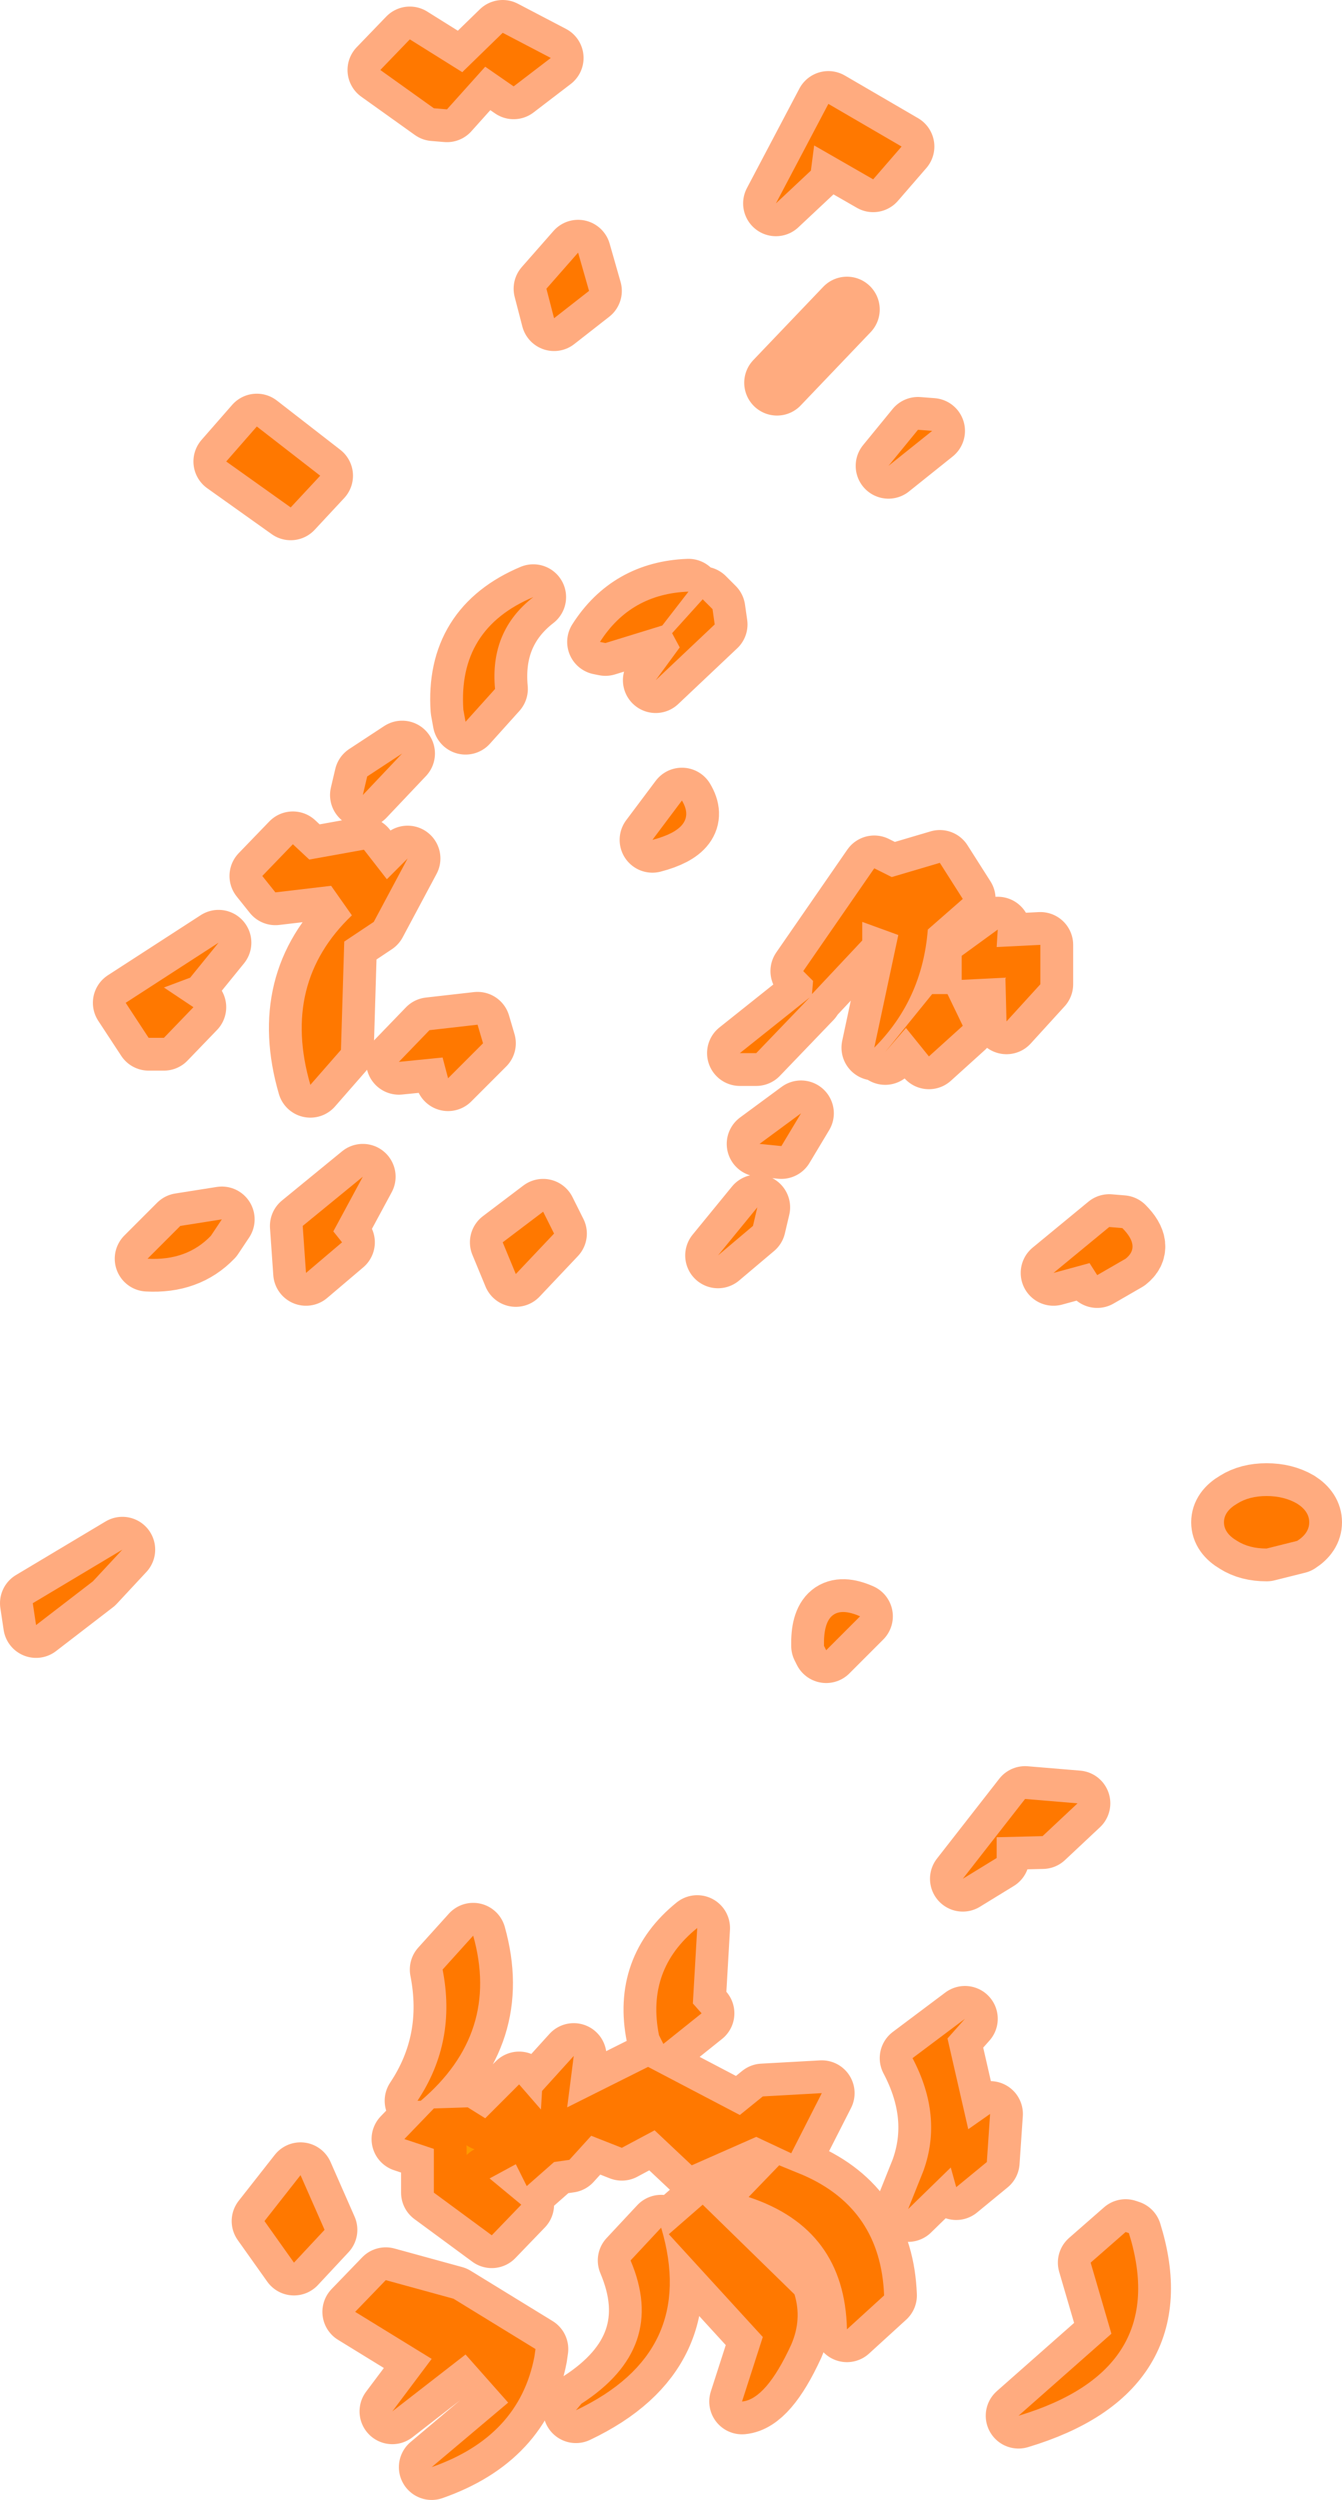 <?xml version="1.0" encoding="UTF-8" standalone="no"?>
<svg xmlns:ffdec="https://www.free-decompiler.com/flash" xmlns:xlink="http://www.w3.org/1999/xlink" ffdec:objectType="shape" height="114.3px" width="61.4px" xmlns="http://www.w3.org/2000/svg">
  <g transform="matrix(1.0, 0.0, 0.0, 1.0, 27.3, 24.25)">
    <path d="M13.35 -2.95 L14.7 -4.6 15.35 -4.55 13.35 -2.95 M10.6 -19.5 L13.95 -17.55 12.65 -16.05 9.95 -17.6 9.8 -16.45 8.2 -14.95 10.6 -19.5 M0.4 5.15 L0.15 5.1 Q1.55 2.9 4.2 2.8 L3.0 4.35 0.4 5.15 M5.3 3.6 L5.4 4.3 2.7 6.85 3.8 5.35 3.45 4.7 4.85 3.15 5.3 3.6 M20.3 18.95 L20.3 20.75 18.75 22.45 18.7 20.45 16.7 20.55 16.7 19.45 18.35 18.25 18.3 19.05 20.3 18.95 M9.75 21.35 L7.3 23.9 6.55 23.9 9.75 21.35 M9.85 21.2 L9.9 20.6 9.45 20.15 12.7 15.45 13.5 15.85 15.7 15.2 16.75 16.85 15.15 18.25 Q14.9 21.45 12.7 23.65 L13.8 18.5 12.15 17.9 12.15 18.75 9.85 21.2 M24.2 77.8 L24.35 77.85 Q26.3 84.1 19.3 86.2 L23.55 82.45 22.6 79.2 24.2 77.8 M3.3 77.9 L4.85 76.55 9.05 80.65 Q9.4 81.8 8.9 82.95 7.75 85.45 6.65 85.55 L7.6 82.6 3.3 77.9 M1.55 79.1 L2.95 77.6 Q4.65 83.3 -0.95 85.95 L-0.7 85.65 Q3.25 83.1 1.55 79.1 M13.15 80.7 L11.45 82.25 Q11.35 77.65 6.95 76.2 L8.35 74.75 9.45 75.2 Q13.0 76.75 13.15 80.7 M17.0 73.1 L18.0 72.4 17.85 74.6 16.45 75.75 16.2 74.85 14.25 76.75 14.95 75.0 Q15.85 72.5 14.45 69.85 L16.85 68.05 16.05 68.95 17.0 73.1 M2.65 73.15 L1.15 73.95 -0.25 73.4 -1.25 74.5 -1.95 74.6 -3.2 75.7 -3.7 74.7 -4.9 75.35 -3.45 76.55 -4.8 77.95 -7.45 76.0 -7.45 74.0 -8.8 73.55 -7.45 72.15 -5.9 72.1 -5.1 72.6 -3.55 71.05 -2.55 72.2 -2.5 71.35 -1.05 69.75 -1.35 72.1 2.35 70.25 6.55 72.45 7.6 71.6 10.3 71.45 8.9 74.2 7.3 73.45 4.35 74.75 2.65 73.15 M4.6 63.9 L4.4 67.35 4.8 67.8 3.05 69.2 2.85 68.8 Q2.25 65.8 4.6 63.9 M10.5 51.2 L10.4 51.0 Q10.35 48.9 12.05 49.65 L10.5 51.2 M22.0 58.2 L20.4 59.7 18.3 59.75 18.3 60.7 16.75 61.65 19.6 58.0 22.0 58.2 M28.7 45.35 Q28.7 44.85 29.3 44.5 29.85 44.15 30.65 44.15 31.45 44.15 32.05 44.5 32.6 44.85 32.6 45.35 32.6 45.85 32.05 46.2 L30.65 46.55 Q29.85 46.55 29.3 46.2 28.7 45.85 28.7 45.35 M22.9 34.05 L22.55 33.5 20.9 33.95 23.45 31.85 24.05 31.9 Q24.9 32.75 24.2 33.3 L22.9 34.05 M7.45 28.05 L9.35 26.65 8.45 28.15 7.45 28.05 M7.35 30.95 L7.15 31.8 5.55 33.15 7.35 30.95 M2.55 14.15 L3.9 12.35 Q4.65 13.6 2.55 14.15 M14.15 22.75 L13.2 23.85 15.35 21.2 16.05 21.2 16.75 22.65 15.2 24.05 14.15 22.75 M-4.3 -22.75 L-2.1 -21.6 -3.8 -20.3 -5.1 -21.2 -6.85 -19.25 -7.45 -19.3 -9.9 -21.05 -8.55 -22.45 -6.15 -20.95 -4.3 -22.75 M-15.2 77.3 L-13.55 75.2 -12.45 77.7 -13.85 79.2 -15.2 77.3 M-9.35 86.0 L-7.55 83.6 -11.05 81.45 -9.65 80.0 -6.55 80.85 -2.8 83.15 -2.85 83.5 Q-3.55 87.15 -7.55 88.55 L-4.05 85.6 -6.0 83.4 -9.35 86.0 M-7.05 65.8 L-5.65 64.25 Q-4.4 68.7 -8.05 71.8 L-8.2 71.8 Q-6.4 69.1 -7.05 65.8 M-19.05 31.8 L-17.15 31.5 -17.65 32.25 Q-18.75 33.4 -20.55 33.3 L-19.05 31.8 M-12.05 32.05 L-11.65 32.55 -13.3 33.95 -13.45 31.8 -10.7 29.55 -12.05 32.05 M-4.3 32.55 L-2.45 31.15 -1.95 32.15 -3.7 34.0 -4.3 32.55 M-21.7 46.6 L-23.05 48.05 -25.65 50.05 -25.8 49.05 -21.7 46.6 M-7.65 22.85 L-5.45 22.6 -5.2 23.45 -6.8 25.05 -7.05 24.1 -9.05 24.3 -7.65 22.85 M-18.45 21.8 L-19.8 23.2 -20.5 23.2 -21.55 21.6 -17.3 18.85 -18.6 20.45 -19.8 20.9 -18.45 21.8 M-12.15 16.25 L-14.7 16.55 -15.3 15.8 -13.9 14.35 -13.15 15.05 -10.65 14.6 -9.6 15.95 -8.65 15.0 -10.2 17.9 -11.55 18.8 -11.7 23.75 -13.1 25.35 Q-14.45 20.7 -11.2 17.6 L-12.15 16.25 M-10.7 12.1 L-10.5 11.25 -8.9 10.2 -10.7 12.1 M-6.0 8.75 L-6.1 8.2 Q-6.35 4.5 -2.9 3.05 -4.9 4.6 -4.65 7.25 L-6.0 8.75 M-0.35 -10.95 L-1.95 -9.7 -2.3 -11.05 -0.85 -12.7 -0.35 -10.95 M-16.95 -3.15 L-15.55 -4.75 -12.65 -2.5 -14.0 -1.05 -16.95 -3.15" fill="#ff9900" fill-rule="evenodd" stroke="none"/>
    <path d="M-4.3 -22.75 L-6.15 -20.95 -8.55 -22.45 -9.9 -21.05 -7.45 -19.3 -6.85 -19.25 -5.1 -21.2 -3.8 -20.3 -2.1 -21.6 -4.3 -22.75" fill="none" stroke="#ff5900" stroke-linecap="round" stroke-linejoin="round" stroke-opacity="0.502" stroke-width="3.0"/>
    <path d="M10.6 -19.5 L8.2 -14.95 9.8 -16.45 9.95 -17.6 12.65 -16.05 13.95 -17.55 10.6 -19.5 M13.35 -2.95 L15.35 -4.55 14.7 -4.6 13.35 -2.95 M11.45 -10.1 L8.25 -6.75 M20.3 18.95 L18.3 19.05 18.35 18.25 16.7 19.45 16.7 20.55 18.7 20.45 18.75 22.45 20.3 20.75 20.3 18.95 M5.3 3.6 L4.85 3.15 3.45 4.7 3.8 5.35 2.7 6.85 5.4 4.3 5.3 3.6 M0.4 5.15 L3.0 4.35 4.2 2.8 Q1.55 2.9 0.15 5.1 L0.4 5.15 M9.75 21.35 L7.3 23.9 6.55 23.9 9.75 21.35 9.85 21.2 9.9 20.6 9.45 20.15 12.7 15.45 13.5 15.85 15.7 15.2 16.75 16.85 15.15 18.25 Q14.9 21.45 12.7 23.65 L13.8 18.5 12.15 17.9 12.15 18.75 9.85 21.2 M14.15 22.75 L15.2 24.05 16.75 22.65 16.05 21.2 15.35 21.2 13.2 23.85 14.15 22.75 M2.55 14.15 Q4.65 13.6 3.9 12.35 L2.55 14.15 M7.35 30.95 L5.55 33.15 7.15 31.8 7.35 30.95 M7.45 28.05 L8.45 28.15 9.35 26.65 7.45 28.05 M22.9 34.05 L24.2 33.3 Q24.9 32.75 24.05 31.9 L23.45 31.85 20.9 33.95 22.55 33.5 22.9 34.05 M28.7 45.35 Q28.7 45.85 29.3 46.2 29.85 46.55 30.65 46.55 L32.05 46.2 Q32.6 45.85 32.6 45.35 32.6 44.85 32.05 44.5 31.45 44.15 30.65 44.15 29.85 44.15 29.3 44.5 28.7 44.85 28.7 45.35 M22.0 58.2 L19.6 58.0 16.75 61.65 18.3 60.7 18.3 59.75 20.4 59.7 22.0 58.2 M10.5 51.2 L12.05 49.65 Q10.35 48.9 10.4 51.0 L10.5 51.2 M4.6 63.9 Q2.25 65.8 2.85 68.8 L3.05 69.2 4.8 67.8 4.4 67.35 4.6 63.9 M2.65 73.15 L4.35 74.75 7.3 73.45 8.9 74.2 10.3 71.45 7.6 71.6 6.55 72.45 2.35 70.25 -1.35 72.1 -1.05 69.75 -2.5 71.35 -2.55 72.2 -3.55 71.05 -5.1 72.6 -5.9 72.1 -7.45 72.15 -8.8 73.55 -7.45 74.0 -7.45 76.0 -4.8 77.95 -3.45 76.55 -4.9 75.35 -3.7 74.7 -3.2 75.7 -1.95 74.6 -1.25 74.5 -0.25 73.4 1.15 73.95 2.65 73.15 M17.0 73.1 L16.05 68.95 16.85 68.05 14.45 69.85 Q15.85 72.5 14.95 75.0 L14.25 76.75 16.2 74.85 16.45 75.75 17.85 74.6 18.0 72.4 17.0 73.1 M13.15 80.7 Q13.0 76.75 9.45 75.2 L8.35 74.75 6.95 76.2 Q11.35 77.65 11.45 82.25 L13.15 80.7 M1.55 79.1 Q3.25 83.1 -0.7 85.65 L-0.95 85.95 Q4.65 83.3 2.95 77.6 L1.55 79.1 M3.3 77.9 L7.6 82.6 6.65 85.55 Q7.75 85.45 8.9 82.95 9.4 81.8 9.05 80.65 L4.85 76.55 3.3 77.9 M24.2 77.8 L22.6 79.2 23.55 82.45 19.3 86.2 Q26.3 84.1 24.35 77.85 L24.2 77.8 M-16.95 -3.15 L-14.0 -1.05 -12.65 -2.5 -15.55 -4.75 -16.95 -3.15 M-0.35 -10.95 L-0.85 -12.7 -2.3 -11.05 -1.95 -9.7 -0.35 -10.95 M-6.0 8.75 L-4.65 7.25 Q-4.9 4.6 -2.9 3.05 -6.35 4.5 -6.1 8.2 L-6.0 8.75 M-10.7 12.1 L-8.9 10.2 -10.5 11.25 -10.7 12.1 M-12.15 16.25 L-11.2 17.6 Q-14.45 20.7 -13.1 25.35 L-11.7 23.75 -11.55 18.8 -10.2 17.9 -8.65 15.0 -9.6 15.95 -10.65 14.6 -13.15 15.05 -13.9 14.35 -15.3 15.8 -14.7 16.55 -12.15 16.25 M-18.45 21.8 L-19.8 20.9 -18.6 20.45 -17.3 18.85 -21.55 21.6 -20.5 23.2 -19.8 23.2 -18.45 21.8 M-7.65 22.85 L-9.05 24.3 -7.05 24.1 -6.8 25.05 -5.2 23.45 -5.45 22.6 -7.65 22.85 M-21.7 46.6 L-25.8 49.05 -25.65 50.05 -23.05 48.05 -21.7 46.6 M-4.3 32.55 L-3.7 34.0 -1.95 32.15 -2.45 31.15 -4.3 32.55 M-12.05 32.05 L-10.7 29.55 -13.45 31.8 -13.3 33.95 -11.65 32.55 -12.05 32.05 M-19.05 31.8 L-20.55 33.3 Q-18.75 33.4 -17.65 32.25 L-17.15 31.5 -19.05 31.8 M-7.05 65.8 Q-6.4 69.1 -8.2 71.8 L-8.05 71.8 Q-4.4 68.7 -5.65 64.25 L-7.05 65.8 M-9.35 86.0 L-6.0 83.4 -4.05 85.6 -7.55 88.55 Q-3.55 87.15 -2.85 83.5 L-2.8 83.15 -6.55 80.85 -9.65 80.0 -11.05 81.45 -7.55 83.6 -9.35 86.0 M-15.2 77.3 L-13.85 79.2 -12.45 77.7 -13.55 75.2 -15.2 77.3 Z" fill="none" stroke="#ff5900" stroke-linecap="round" stroke-linejoin="round" stroke-opacity="0.502" stroke-width="3.0"/>
  </g>
</svg>
